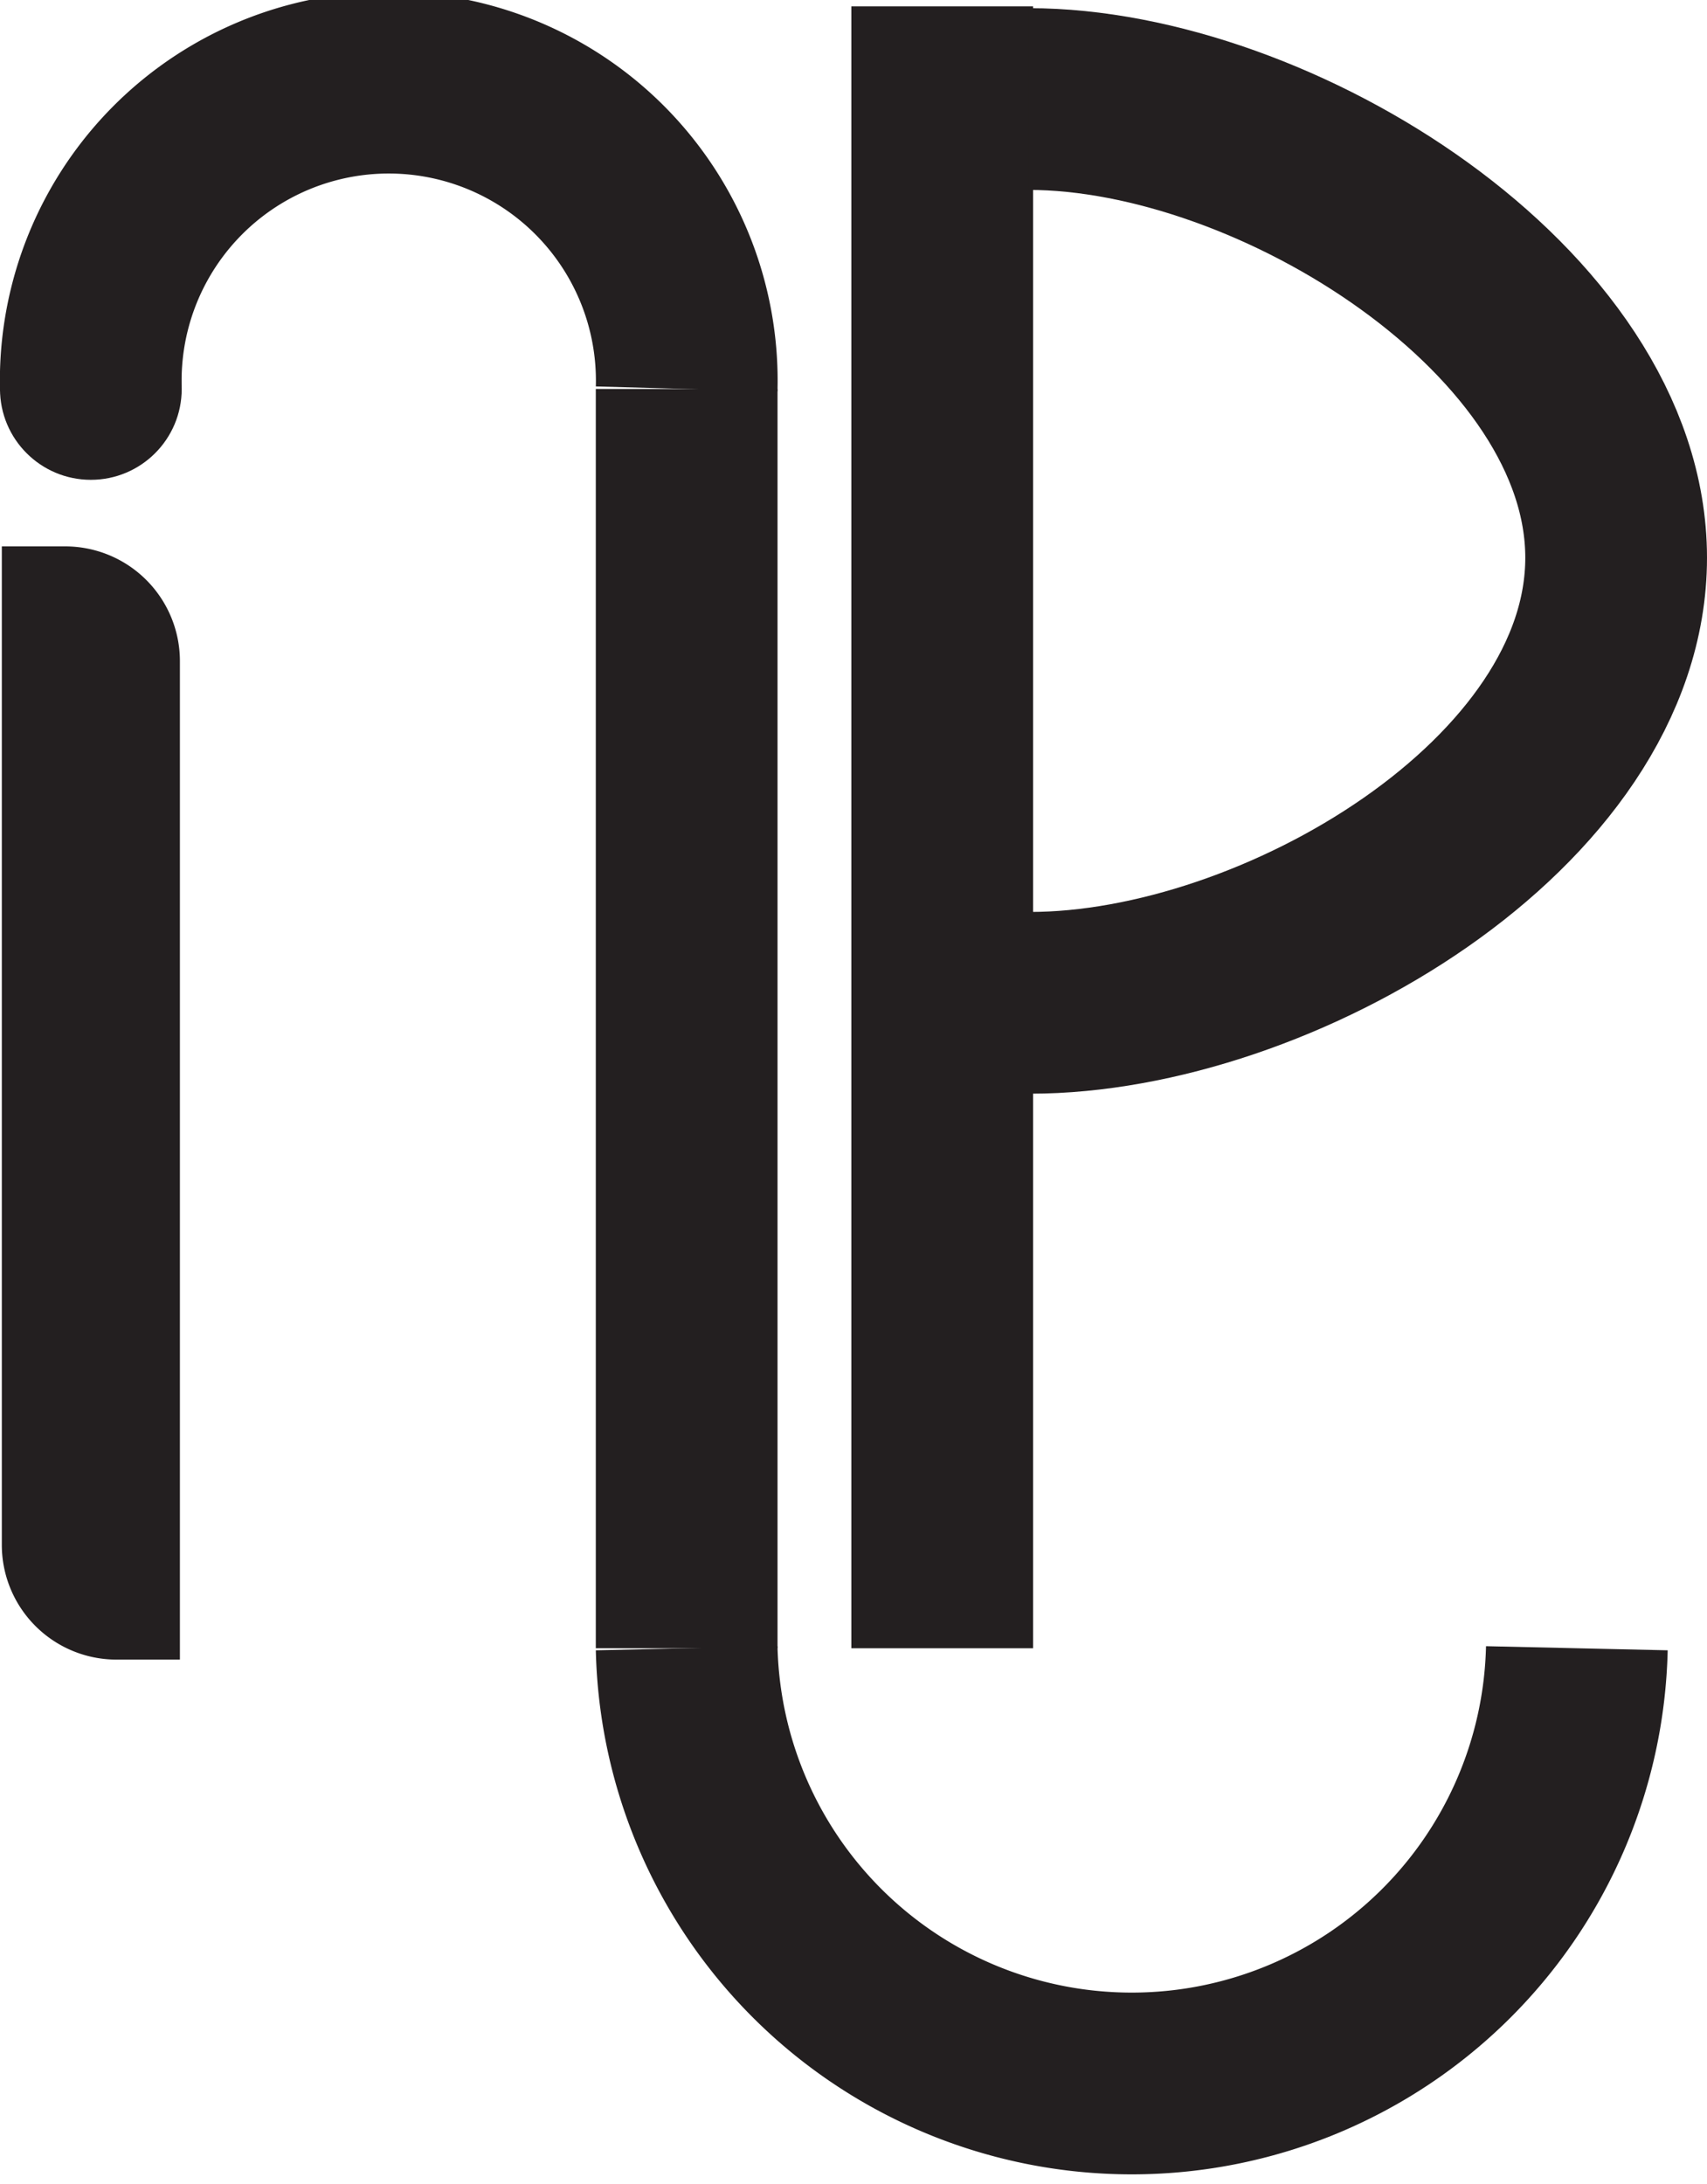 <svg xmlns="http://www.w3.org/2000/svg" viewBox="0 0 75.15 96.14"><defs><style>.cls-1{fill:none;stroke-width:8px;}.cls-1,.cls-2{stroke:#231f20;stroke-miterlimit:10;}.cls-2,.cls-3{fill:#231f20;}</style></defs><g id="Layer_2" data-name="Layer 2"><g id="Layer_1-2" data-name="Layer 1"><path class="cls-1" d="M4,17.12a13.12,13.12,0,1,1,26.23,0"/><path class="cls-2" d="M.58,24.55H2.86A4.55,4.55,0,0,1,7.42,29.1V72.55a0,0,0,0,1,0,0H5.14A4.55,4.55,0,0,1,.58,68V24.55A0,0,0,0,1,.58,24.55Z"/><circle class="cls-3" cx="4" cy="17.12" r="4"/><line class="cls-1" x1="30.23" y1="17.12" x2="30.23" y2="72.55"/><path class="cls-1" d="M30.23,72.55a19.6,19.6,0,0,0,39.19,0"/><line class="cls-1" x1="41.48" y1="0.28" x2="41.48" y2="72.55"/><path class="cls-1" d="M45.36,44.14c10.83,0,25.79-8.77,25.79-19.59S56.12,4.36,45.3,4.36"/></g></g></svg>